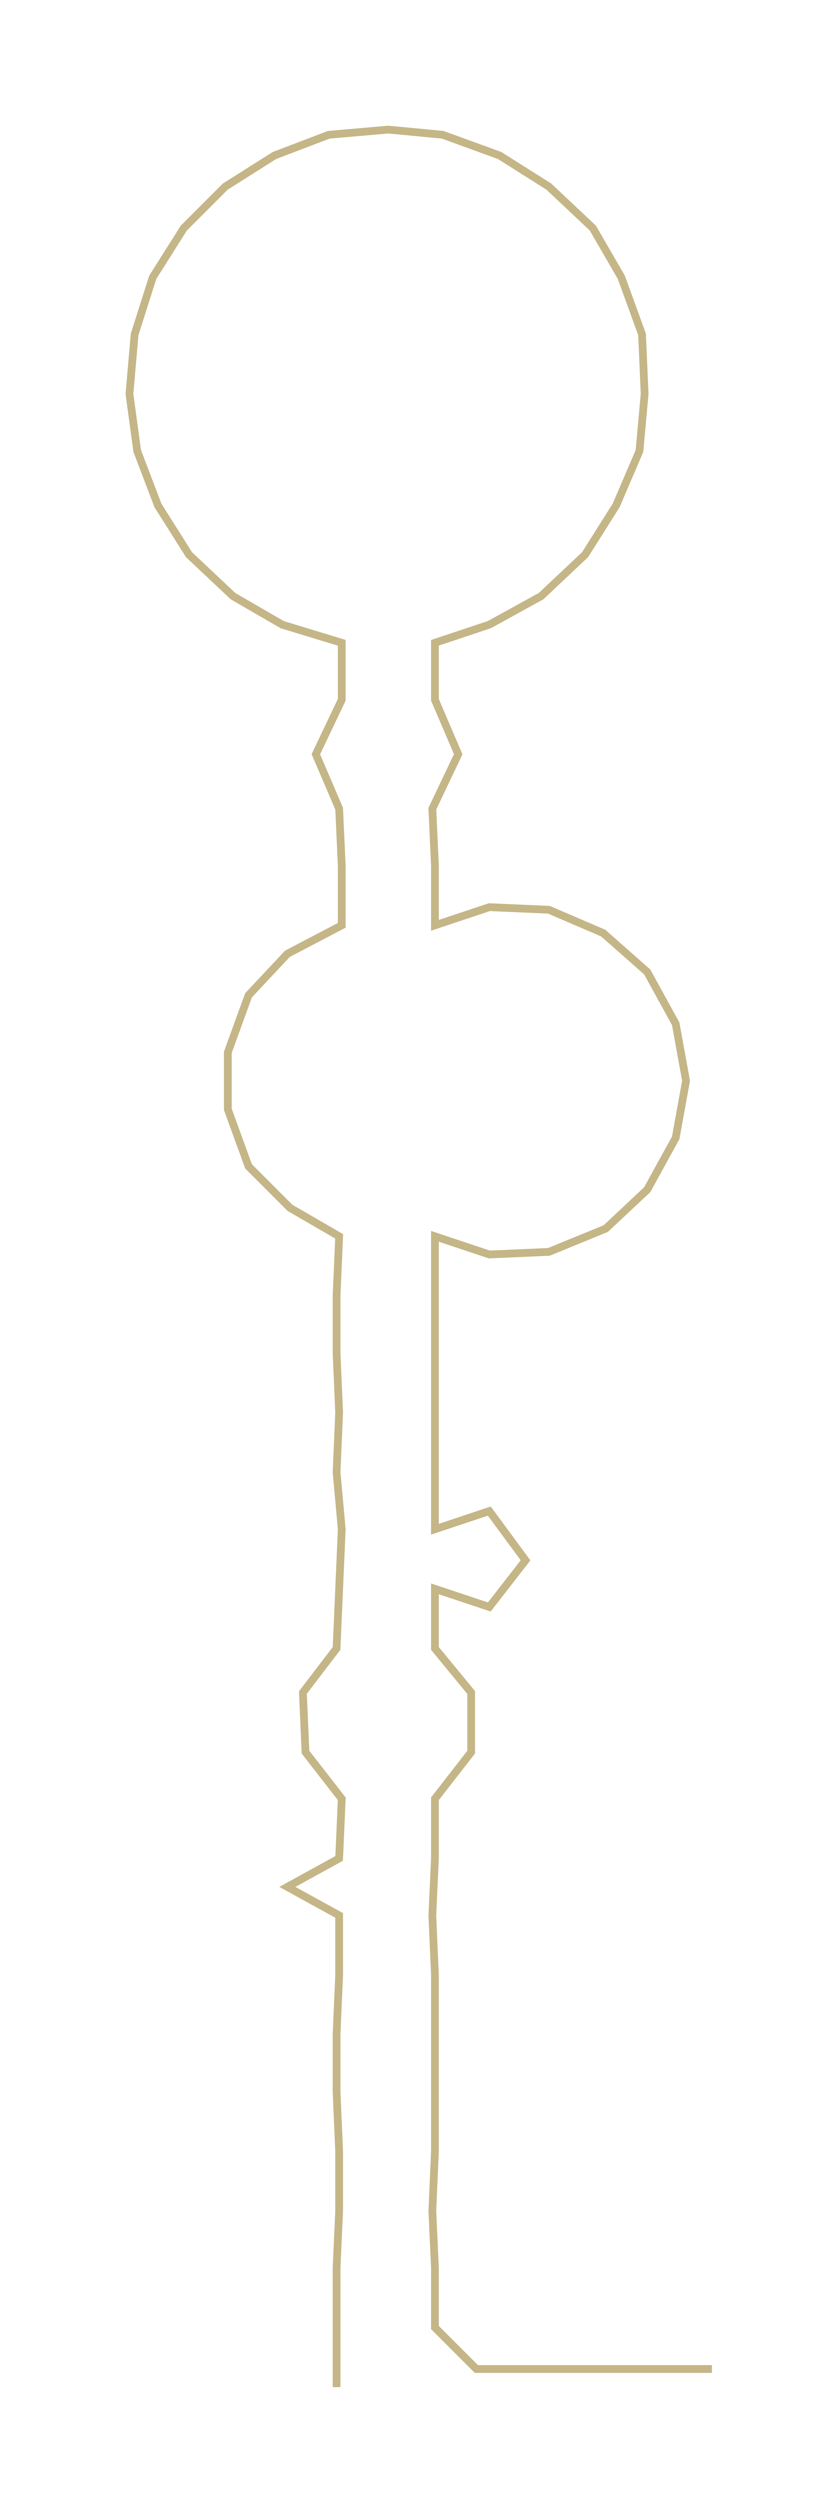 <ns0:svg xmlns:ns0="http://www.w3.org/2000/svg" width="98.156px" height="300px" viewBox="0 0 315.58 964.529"><ns0:path style="stroke:#c5b687;stroke-width:3px;fill:none;" d="M130 921 L130 921 L130 898 L130 875 L131 853 L131 830 L130 807 L130 785 L131 762 L131 739 L111 728 L131 717 L132 694 L118 676 L117 653 L130 636 L131 613 L132 590 L130 568 L131 545 L130 522 L130 500 L131 477 L112 466 L96 450 L88 428 L88 406 L96 384 L111 368 L132 357 L132 334 L131 312 L122 291 L132 270 L132 248 L109 241 L90 230 L73 214 L61 195 L53 174 L50 152 L52 129 L59 107 L71 88 L87 72 L106 60 L127 52 L150 50 L171 52 L193 60 L212 72 L229 88 L240 107 L248 129 L249 152 L247 174 L238 195 L226 214 L209 230 L189 241 L168 248 L168 270 L177 291 L167 312 L168 334 L168 357 L189 350 L212 351 L233 360 L250 375 L261 395 L265 417 L261 439 L250 459 L234 474 L212 483 L189 484 L168 477 L168 500 L168 522 L168 545 L168 568 L168 590 L189 583 L203 602 L189 620 L168 613 L168 636 L182 653 L182 676 L168 694 L168 717 L167 739 L168 762 L168 785 L168 807 L168 830 L167 853 L168 875 L168 898 L184 914 L206 914 L229 914 L252 914 L275 914" /></ns0:svg>